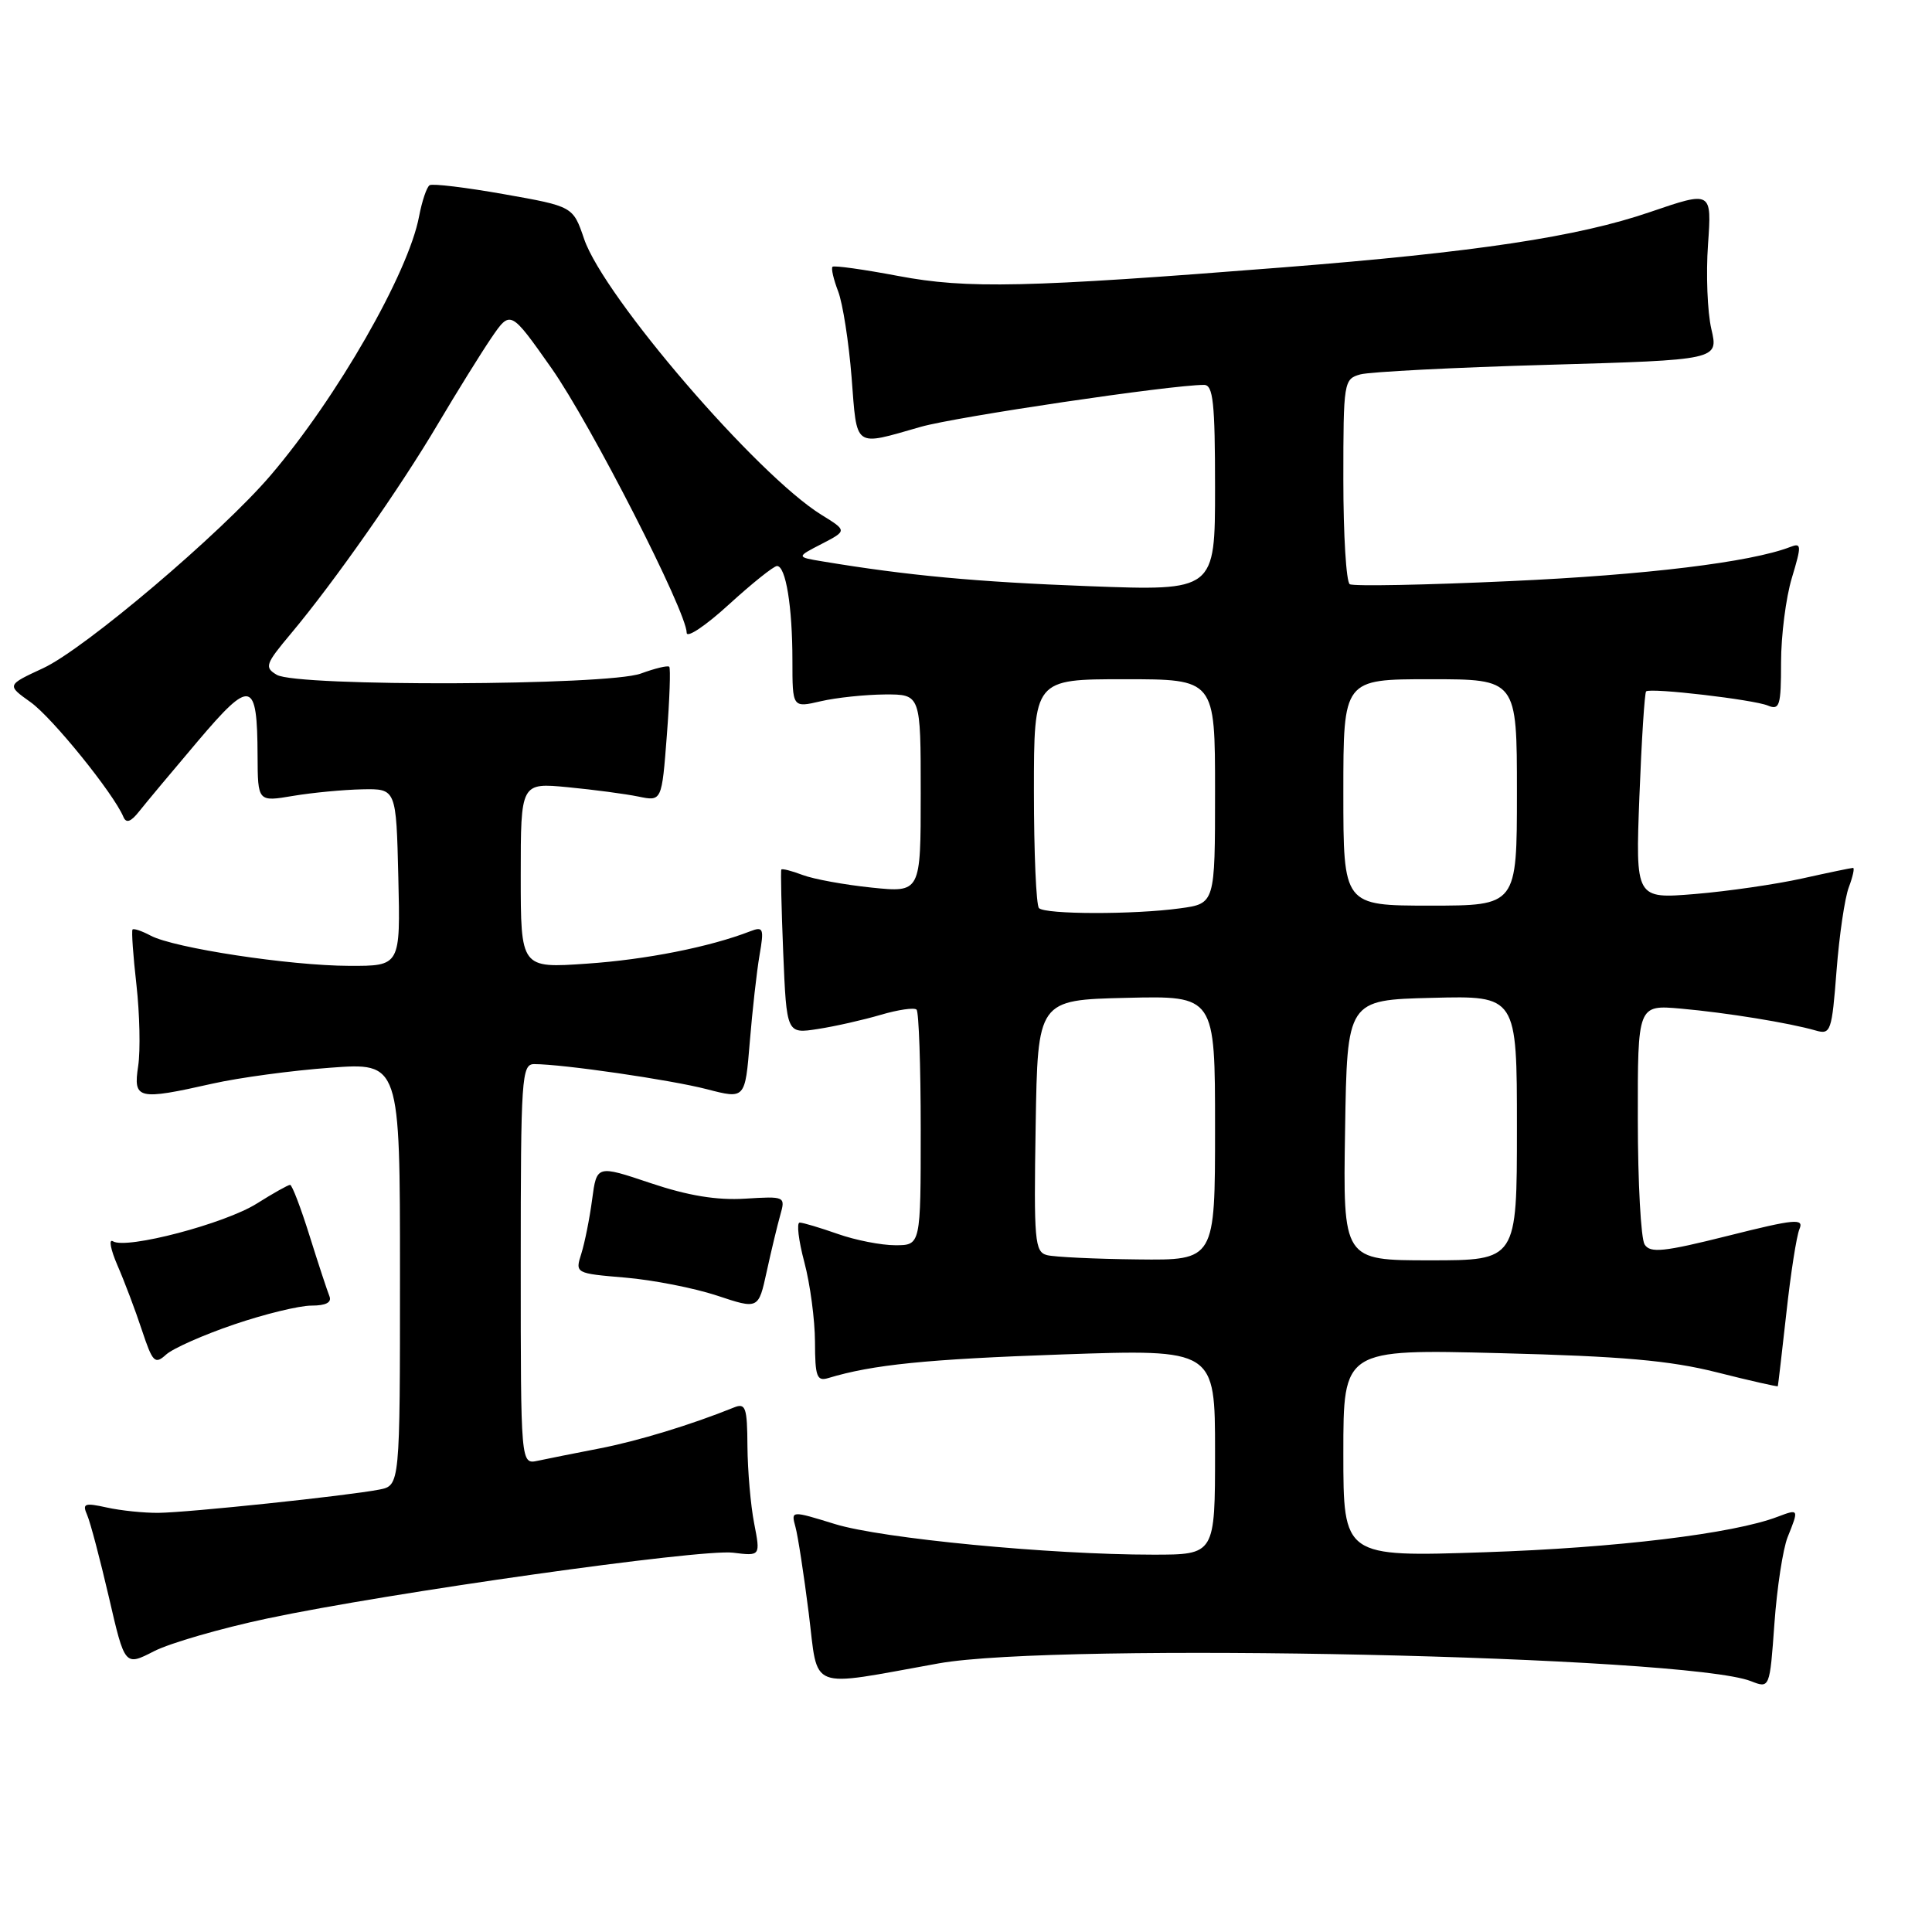 <?xml version="1.0" encoding="UTF-8" standalone="no"?>
<!DOCTYPE svg PUBLIC "-//W3C//DTD SVG 1.1//EN" "http://www.w3.org/Graphics/SVG/1.1/DTD/svg11.dtd" >
<svg xmlns="http://www.w3.org/2000/svg" xmlns:xlink="http://www.w3.org/1999/xlink" version="1.1" viewBox="0 0 256 256">
 <g >
 <path fill="currentColor"
d=" M 236.87 203.68 C 238.38 199.93 238.37 199.91 235.54 200.98 C 229.67 203.22 214.14 205.10 196.75 205.68 C 178.00 206.31 178.00 206.31 178.00 192.54 C 178.00 178.77 178.00 178.77 198.75 179.30 C 214.92 179.71 221.27 180.27 227.49 181.84 C 231.88 182.95 235.52 183.77 235.57 183.68 C 235.61 183.58 236.12 179.22 236.70 174.00 C 237.27 168.78 238.05 163.76 238.44 162.85 C 239.05 161.41 237.84 161.52 228.97 163.75 C 220.43 165.89 218.66 166.07 217.92 164.90 C 217.43 164.13 217.02 156.67 217.02 148.32 C 217.00 133.14 217.00 133.14 222.75 133.65 C 228.79 134.19 237.05 135.53 240.60 136.55 C 242.58 137.12 242.73 136.67 243.35 128.64 C 243.71 123.96 244.44 118.97 244.98 117.56 C 245.51 116.15 245.76 115.00 245.54 115.00 C 245.31 115.00 242.28 115.63 238.81 116.40 C 235.34 117.17 228.95 118.10 224.61 118.46 C 216.71 119.11 216.71 119.11 217.23 105.51 C 217.52 98.04 217.92 91.78 218.12 91.61 C 218.74 91.11 232.35 92.70 234.25 93.49 C 235.81 94.14 236.00 93.52 236.00 87.77 C 236.00 84.22 236.64 79.19 237.43 76.58 C 238.74 72.22 238.72 71.89 237.18 72.49 C 231.94 74.50 218.07 76.19 200.10 77.00 C 188.88 77.52 179.32 77.70 178.85 77.41 C 178.38 77.12 178.00 70.89 178.00 63.56 C 178.00 50.59 178.06 50.22 180.25 49.61 C 181.49 49.27 192.67 48.69 205.11 48.34 C 227.72 47.69 227.72 47.69 226.76 43.59 C 226.24 41.34 226.04 36.30 226.32 32.40 C 226.82 25.30 226.82 25.30 218.66 28.09 C 209.08 31.38 195.53 33.42 170.00 35.43 C 135.94 38.12 128.14 38.29 119.04 36.57 C 114.44 35.70 110.52 35.15 110.31 35.35 C 110.11 35.56 110.45 37.02 111.06 38.61 C 111.67 40.20 112.47 45.33 112.84 50.00 C 113.58 59.51 113.04 59.12 122.00 56.56 C 126.70 55.22 155.17 51.00 159.54 51.00 C 160.75 51.00 161.00 53.34 161.00 64.65 C 161.00 78.30 161.00 78.30 144.25 77.67 C 129.33 77.11 120.25 76.26 109.00 74.39 C 105.50 73.81 105.50 73.81 108.88 72.07 C 112.25 70.32 112.25 70.32 108.85 68.22 C 100.33 62.95 80.02 39.34 77.40 31.67 C 75.93 27.35 75.93 27.35 66.78 25.73 C 61.75 24.84 57.32 24.30 56.93 24.54 C 56.54 24.78 55.92 26.64 55.53 28.67 C 54.13 36.15 44.66 52.68 35.86 62.98 C 29.33 70.63 11.20 86.00 5.71 88.54 C 0.88 90.78 0.88 90.78 4.05 93.04 C 6.92 95.08 15.06 105.15 16.35 108.24 C 16.72 109.13 17.34 108.91 18.45 107.50 C 19.32 106.40 22.81 102.22 26.21 98.21 C 33.26 89.89 34.09 90.08 34.13 100.13 C 34.16 106.25 34.16 106.25 38.83 105.46 C 41.40 105.03 45.52 104.64 48.00 104.59 C 52.50 104.50 52.50 104.50 52.78 116.25 C 53.06 128.00 53.06 128.00 46.28 127.98 C 38.40 127.96 23.03 125.62 19.95 123.97 C 18.78 123.35 17.71 122.99 17.56 123.17 C 17.41 123.35 17.64 126.65 18.08 130.50 C 18.51 134.35 18.62 139.19 18.31 141.25 C 17.64 145.68 18.23 145.82 28.19 143.58 C 31.66 142.80 38.66 141.85 43.75 141.48 C 53.00 140.79 53.00 140.79 53.00 168.81 C 53.00 196.84 53.00 196.84 50.25 197.38 C 46.04 198.20 24.95 200.42 21.00 200.46 C 19.07 200.48 15.99 200.16 14.14 199.75 C 11.19 199.10 10.88 199.22 11.55 200.75 C 11.97 201.71 13.26 206.61 14.43 211.64 C 16.54 220.78 16.54 220.78 20.40 218.80 C 22.53 217.71 29.28 215.76 35.41 214.46 C 51.48 211.05 92.87 205.21 97.13 205.74 C 100.77 206.19 100.77 206.19 99.93 201.85 C 99.46 199.46 99.07 194.86 99.04 191.64 C 99.01 186.47 98.80 185.87 97.25 186.50 C 91.58 188.79 84.51 190.95 79.37 191.94 C 76.14 192.57 72.49 193.29 71.25 193.56 C 69.00 194.04 69.00 194.04 69.00 167.52 C 69.00 142.78 69.12 141.00 70.78 141.00 C 74.56 141.00 88.86 143.08 93.68 144.33 C 98.73 145.64 98.73 145.64 99.35 138.07 C 99.69 133.91 100.27 128.74 100.64 126.58 C 101.26 123.01 101.15 122.73 99.41 123.40 C 94.05 125.48 85.59 127.16 77.75 127.69 C 69.00 128.30 69.00 128.30 69.00 116.00 C 69.00 103.71 69.00 103.71 75.25 104.31 C 78.69 104.64 82.89 105.20 84.60 105.55 C 87.69 106.19 87.69 106.19 88.36 97.44 C 88.73 92.64 88.87 88.54 88.68 88.35 C 88.48 88.15 86.79 88.56 84.91 89.25 C 80.51 90.86 39.37 91.01 36.68 89.42 C 35.01 88.43 35.15 88.01 38.58 83.92 C 44.26 77.14 53.01 64.67 58.03 56.17 C 60.53 51.95 63.71 46.83 65.10 44.78 C 67.64 41.07 67.64 41.07 73.07 48.78 C 78.27 56.18 90.98 81.04 90.99 83.85 C 91.00 84.59 93.51 82.91 96.58 80.10 C 99.65 77.30 102.52 75.00 102.96 75.00 C 104.12 75.00 105.00 80.38 105.00 87.52 C 105.00 93.79 105.00 93.79 108.75 92.92 C 110.81 92.44 114.64 92.04 117.25 92.02 C 122.00 92.00 122.00 92.00 122.00 105.14 C 122.00 118.28 122.00 118.28 115.49 117.61 C 111.91 117.24 107.80 116.49 106.35 115.94 C 104.91 115.39 103.64 115.07 103.53 115.22 C 103.43 115.37 103.54 120.33 103.78 126.24 C 104.23 136.99 104.23 136.99 108.36 136.35 C 110.64 136.00 114.39 135.15 116.70 134.47 C 119.01 133.79 121.14 133.48 121.45 133.78 C 121.75 134.08 122.00 141.23 122.00 149.67 C 122.00 165.00 122.00 165.00 118.63 165.00 C 116.77 165.00 113.34 164.33 111.00 163.50 C 108.66 162.68 106.40 162.00 105.96 162.00 C 105.53 162.00 105.81 164.36 106.58 167.25 C 107.35 170.14 107.98 174.89 107.99 177.82 C 108.00 182.41 108.24 183.06 109.75 182.60 C 115.64 180.82 122.74 180.10 140.75 179.47 C 161.00 178.77 161.00 178.77 161.00 192.38 C 161.00 206.00 161.00 206.00 152.78 206.00 C 139.11 206.00 116.86 203.86 110.65 201.95 C 104.81 200.15 104.81 200.15 105.40 202.32 C 105.73 203.52 106.52 208.66 107.16 213.74 C 108.47 224.21 106.81 223.56 124.36 220.41 C 140.11 217.58 223.41 219.40 232.00 222.76 C 234.50 223.74 234.50 223.74 235.12 215.12 C 235.46 210.38 236.25 205.23 236.87 203.68 Z  M 31.01 175.50 C 35.05 174.12 39.66 173.00 41.26 173.00 C 43.19 173.00 43.99 172.58 43.65 171.75 C 43.37 171.06 42.18 167.46 41.02 163.75 C 39.86 160.04 38.70 157.00 38.44 157.00 C 38.18 157.00 36.20 158.11 34.04 159.47 C 29.82 162.14 16.74 165.58 14.97 164.48 C 14.38 164.12 14.65 165.55 15.56 167.66 C 16.48 169.77 17.94 173.63 18.80 176.24 C 20.23 180.54 20.52 180.84 22.02 179.48 C 22.92 178.67 26.97 176.87 31.01 175.50 Z  M 103.39 161.00 C 104.09 158.53 104.03 158.50 98.72 158.83 C 94.98 159.06 91.18 158.44 86.21 156.77 C 79.07 154.37 79.07 154.37 78.46 158.94 C 78.13 161.45 77.48 164.68 77.03 166.11 C 76.20 168.72 76.22 168.73 82.85 169.29 C 86.51 169.60 91.97 170.67 95.00 171.67 C 100.50 173.50 100.50 173.50 101.59 168.50 C 102.19 165.75 103.00 162.38 103.39 161.00 Z  M 138.73 166.31 C 137.10 165.88 136.98 164.43 137.23 149.17 C 137.50 132.50 137.50 132.50 149.25 132.22 C 161.00 131.94 161.00 131.94 161.00 149.47 C 161.00 167.00 161.00 167.00 150.75 166.88 C 145.11 166.82 139.70 166.56 138.73 166.31 Z  M 178.23 149.75 C 178.50 132.50 178.50 132.50 189.75 132.22 C 201.00 131.93 201.00 131.93 201.00 149.47 C 201.00 167.00 201.00 167.00 189.48 167.00 C 177.95 167.00 177.95 167.00 178.23 149.75 Z  M 137.67 120.33 C 137.30 119.97 137.00 112.99 137.00 104.83 C 137.00 90.00 137.00 90.00 149.00 90.00 C 161.00 90.00 161.00 90.00 161.00 104.86 C 161.00 119.73 161.00 119.73 156.36 120.36 C 150.27 121.20 138.51 121.18 137.67 120.33 Z  M 178.00 105.00 C 178.00 90.00 178.00 90.00 189.50 90.00 C 201.00 90.00 201.00 90.00 201.00 105.00 C 201.00 120.00 201.00 120.00 189.50 120.00 C 178.00 120.00 178.00 120.00 178.00 105.00 Z "/>
</g>
</svg>